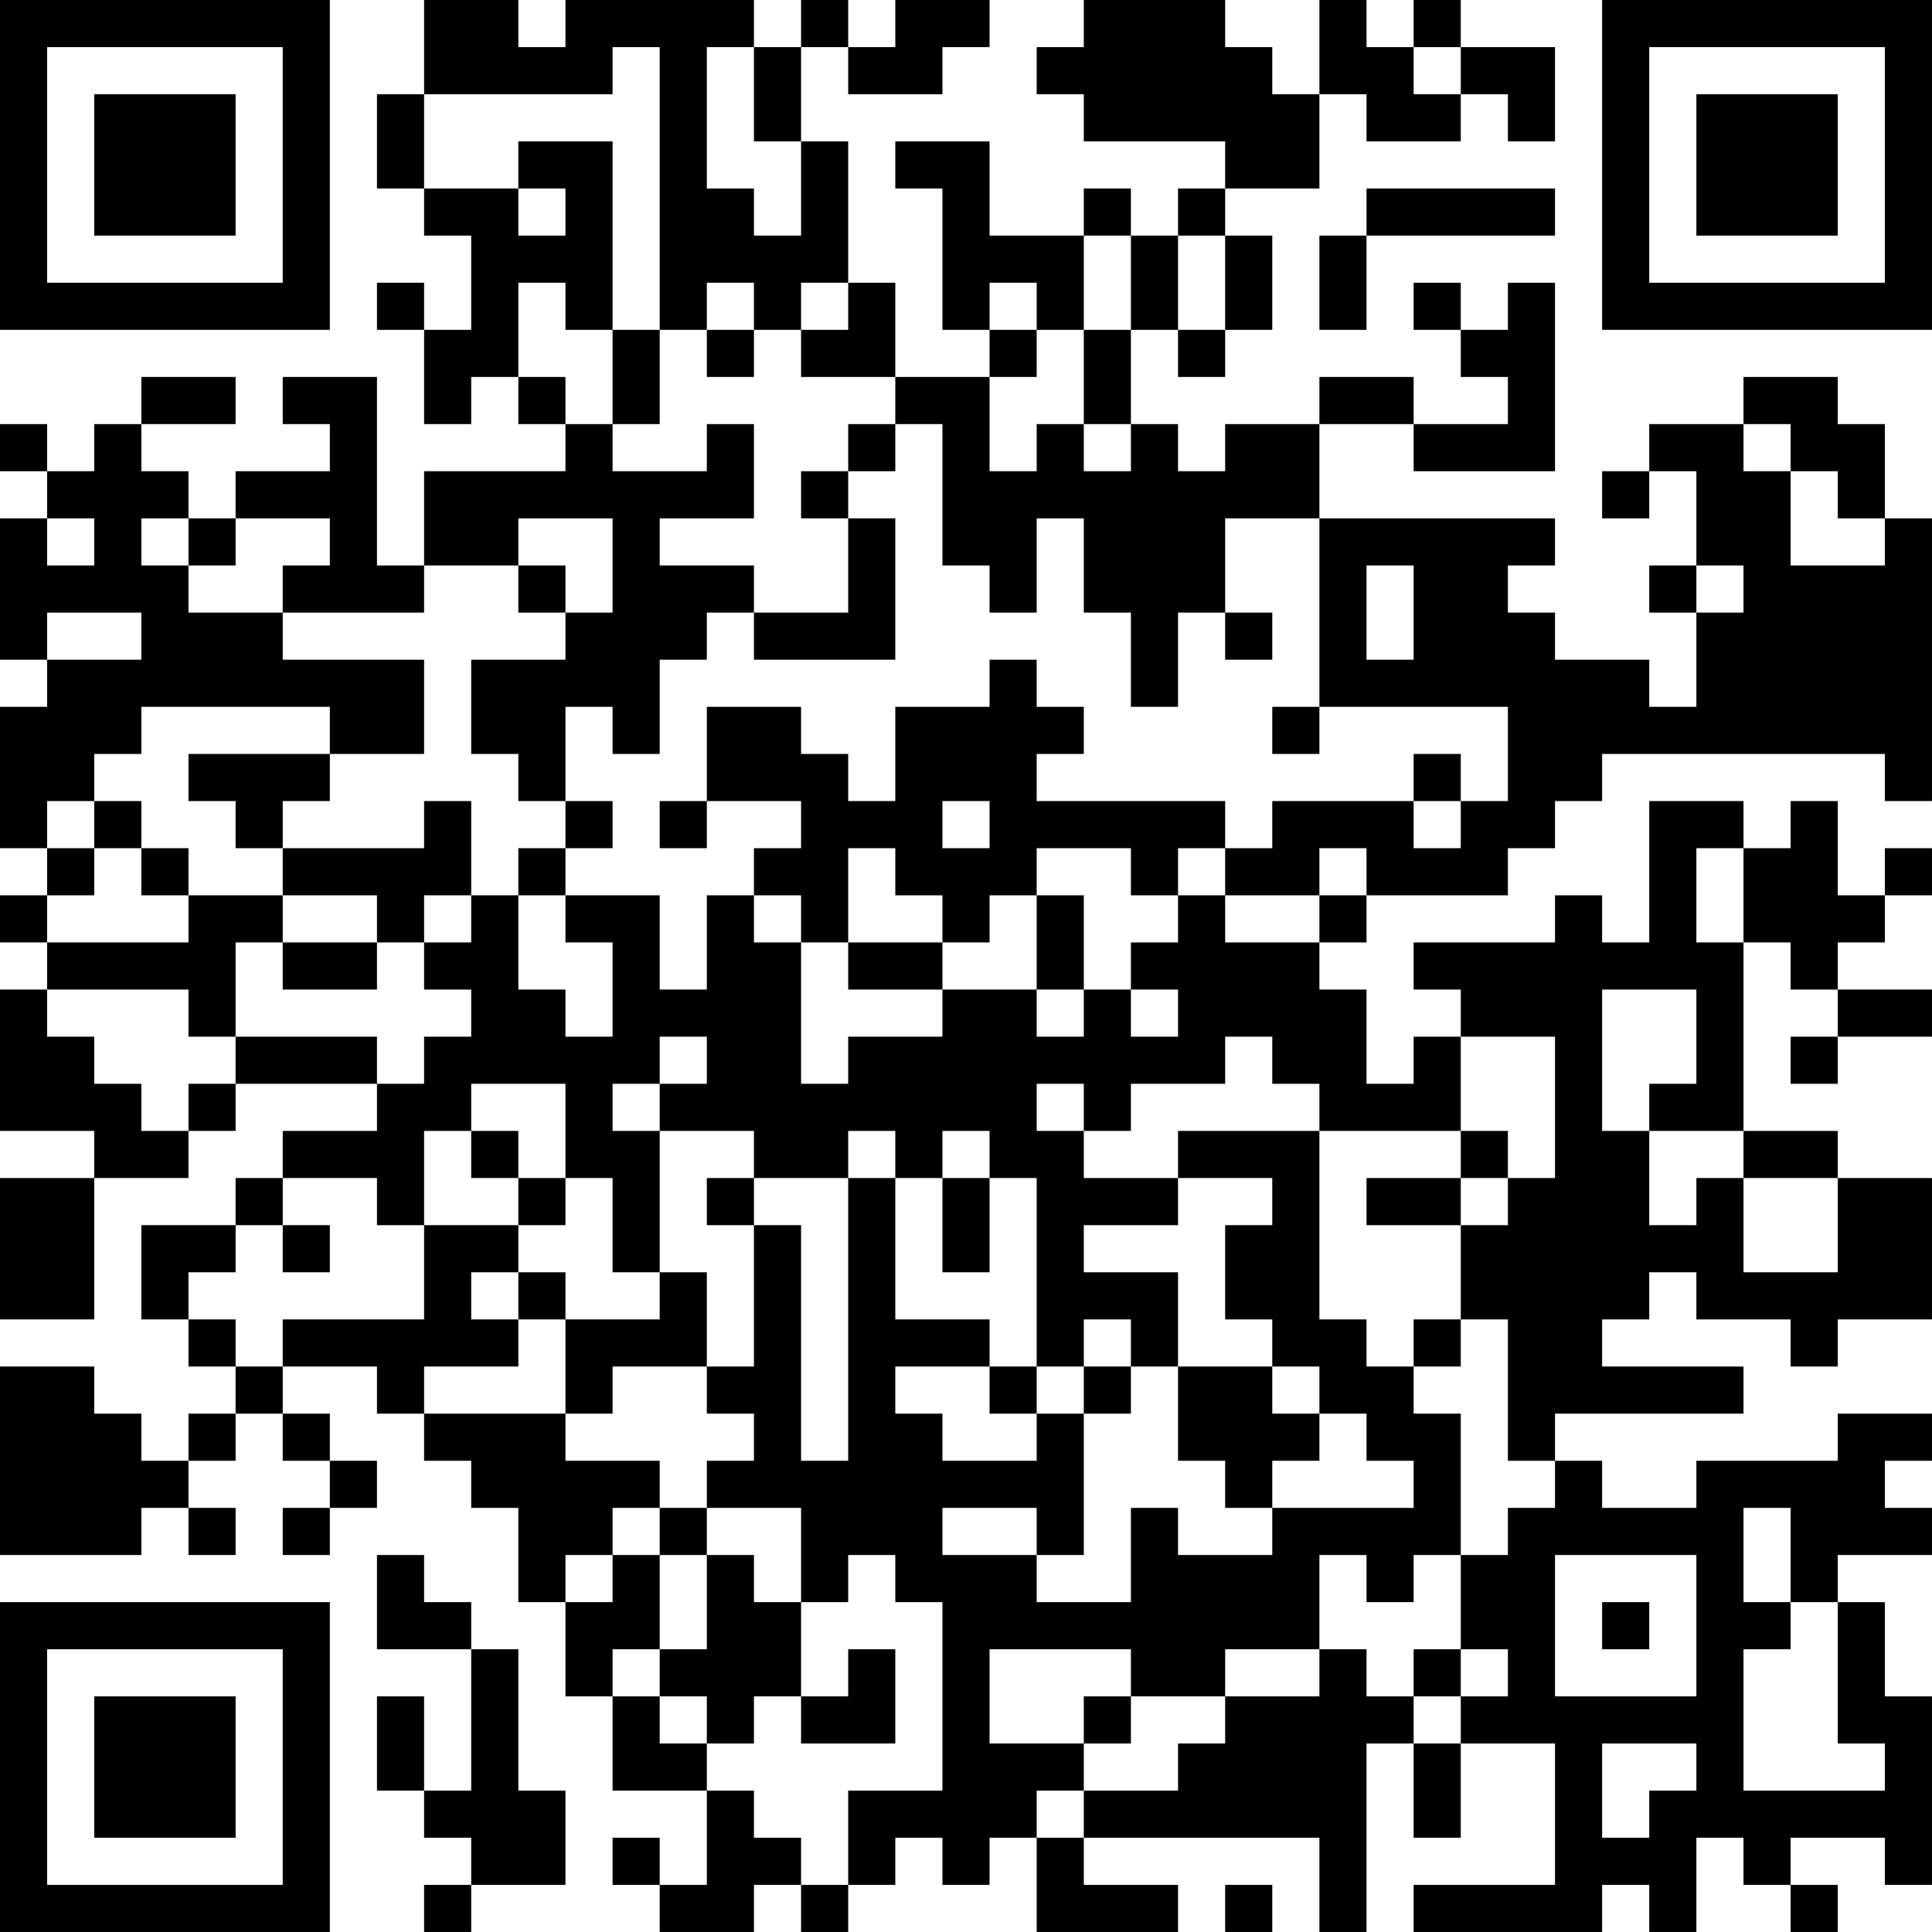 <?xml version="1.0" encoding="UTF-8"?>
<svg xmlns="http://www.w3.org/2000/svg" version="1.1" width="200" height="200" viewBox="0 0 200 200"><rect x="0" y="0" width="200" height="200" fill="#ffffff"/><g transform="scale(4.878)"><g transform="translate(0,0)"><path fill-rule="evenodd" d="M9 0L9 2L8 2L8 4L9 4L9 5L10 5L10 7L9 7L9 6L8 6L8 7L9 7L9 9L10 9L10 8L11 8L11 9L12 9L12 10L9 10L9 12L8 12L8 8L6 8L6 9L7 9L7 10L5 10L5 11L4 11L4 10L3 10L3 9L5 9L5 8L3 8L3 9L2 9L2 10L1 10L1 9L0 9L0 10L1 10L1 11L0 11L0 14L1 14L1 15L0 15L0 18L1 18L1 19L0 19L0 20L1 20L1 21L0 21L0 24L2 24L2 25L0 25L0 28L2 28L2 25L4 25L4 24L5 24L5 23L8 23L8 24L6 24L6 25L5 25L5 26L3 26L3 28L4 28L4 29L5 29L5 30L4 30L4 31L3 31L3 30L2 30L2 29L0 29L0 33L3 33L3 32L4 32L4 33L5 33L5 32L4 32L4 31L5 31L5 30L6 30L6 31L7 31L7 32L6 32L6 33L7 33L7 32L8 32L8 31L7 31L7 30L6 30L6 29L8 29L8 30L9 30L9 31L10 31L10 32L11 32L11 34L12 34L12 36L13 36L13 38L15 38L15 40L14 40L14 39L13 39L13 40L14 40L14 41L16 41L16 40L17 40L17 41L18 41L18 40L19 40L19 39L20 39L20 40L21 40L21 39L22 39L22 41L25 41L25 40L23 40L23 39L28 39L28 41L29 41L29 37L30 37L30 39L31 39L31 37L33 37L33 40L30 40L30 41L34 41L34 40L35 40L35 41L36 41L36 39L37 39L37 40L38 40L38 41L39 41L39 40L38 40L38 39L40 39L40 40L41 40L41 36L40 36L40 34L39 34L39 33L41 33L41 32L40 32L40 31L41 31L41 30L39 30L39 31L36 31L36 32L34 32L34 31L33 31L33 30L37 30L37 29L34 29L34 28L35 28L35 27L36 27L36 28L38 28L38 29L39 29L39 28L41 28L41 25L39 25L39 24L37 24L37 20L38 20L38 21L39 21L39 22L38 22L38 23L39 23L39 22L41 22L41 21L39 21L39 20L40 20L40 19L41 19L41 18L40 18L40 19L39 19L39 17L38 17L38 18L37 18L37 17L35 17L35 20L34 20L34 19L33 19L33 20L30 20L30 21L31 21L31 22L30 22L30 23L29 23L29 21L28 21L28 20L29 20L29 19L32 19L32 18L33 18L33 17L34 17L34 16L40 16L40 17L41 17L41 11L40 11L40 9L39 9L39 8L37 8L37 9L35 9L35 10L34 10L34 11L35 11L35 10L36 10L36 12L35 12L35 13L36 13L36 15L35 15L35 14L33 14L33 13L32 13L32 12L33 12L33 11L28 11L28 9L30 9L30 10L33 10L33 6L32 6L32 7L31 7L31 6L30 6L30 7L31 7L31 8L32 8L32 9L30 9L30 8L28 8L28 9L26 9L26 10L25 10L25 9L24 9L24 7L25 7L25 8L26 8L26 7L27 7L27 5L26 5L26 4L28 4L28 2L29 2L29 3L31 3L31 2L32 2L32 3L33 3L33 1L31 1L31 0L30 0L30 1L29 1L29 0L28 0L28 2L27 2L27 1L26 1L26 0L23 0L23 1L22 1L22 2L23 2L23 3L26 3L26 4L25 4L25 5L24 5L24 4L23 4L23 5L21 5L21 3L19 3L19 4L20 4L20 7L21 7L21 8L19 8L19 6L18 6L18 3L17 3L17 1L18 1L18 2L20 2L20 1L21 1L21 0L19 0L19 1L18 1L18 0L17 0L17 1L16 1L16 0L12 0L12 1L11 1L11 0ZM13 1L13 2L9 2L9 4L11 4L11 5L12 5L12 4L11 4L11 3L13 3L13 7L12 7L12 6L11 6L11 8L12 8L12 9L13 9L13 10L15 10L15 9L16 9L16 11L14 11L14 12L16 12L16 13L15 13L15 14L14 14L14 16L13 16L13 15L12 15L12 17L11 17L11 16L10 16L10 14L12 14L12 13L13 13L13 11L11 11L11 12L9 12L9 13L6 13L6 12L7 12L7 11L5 11L5 12L4 12L4 11L3 11L3 12L4 12L4 13L6 13L6 14L9 14L9 16L7 16L7 15L3 15L3 16L2 16L2 17L1 17L1 18L2 18L2 19L1 19L1 20L4 20L4 19L6 19L6 20L5 20L5 22L4 22L4 21L1 21L1 22L2 22L2 23L3 23L3 24L4 24L4 23L5 23L5 22L8 22L8 23L9 23L9 22L10 22L10 21L9 21L9 20L10 20L10 19L11 19L11 21L12 21L12 22L13 22L13 20L12 20L12 19L14 19L14 21L15 21L15 19L16 19L16 20L17 20L17 23L18 23L18 22L20 22L20 21L22 21L22 22L23 22L23 21L24 21L24 22L25 22L25 21L24 21L24 20L25 20L25 19L26 19L26 20L28 20L28 19L29 19L29 18L28 18L28 19L26 19L26 18L27 18L27 17L30 17L30 18L31 18L31 17L32 17L32 15L28 15L28 11L26 11L26 13L25 13L25 15L24 15L24 13L23 13L23 11L22 11L22 13L21 13L21 12L20 12L20 9L19 9L19 8L17 8L17 7L18 7L18 6L17 6L17 7L16 7L16 6L15 6L15 7L14 7L14 1ZM15 1L15 4L16 4L16 5L17 5L17 3L16 3L16 1ZM30 1L30 2L31 2L31 1ZM29 4L29 5L28 5L28 7L29 7L29 5L33 5L33 4ZM23 5L23 7L22 7L22 6L21 6L21 7L22 7L22 8L21 8L21 10L22 10L22 9L23 9L23 10L24 10L24 9L23 9L23 7L24 7L24 5ZM25 5L25 7L26 7L26 5ZM13 7L13 9L14 9L14 7ZM15 7L15 8L16 8L16 7ZM18 9L18 10L17 10L17 11L18 11L18 13L16 13L16 14L19 14L19 11L18 11L18 10L19 10L19 9ZM37 9L37 10L38 10L38 12L40 12L40 11L39 11L39 10L38 10L38 9ZM1 11L1 12L2 12L2 11ZM11 12L11 13L12 13L12 12ZM29 12L29 14L30 14L30 12ZM36 12L36 13L37 13L37 12ZM1 13L1 14L3 14L3 13ZM26 13L26 14L27 14L27 13ZM21 14L21 15L19 15L19 17L18 17L18 16L17 16L17 15L15 15L15 17L14 17L14 18L15 18L15 17L17 17L17 18L16 18L16 19L17 19L17 20L18 20L18 21L20 21L20 20L21 20L21 19L22 19L22 21L23 21L23 19L22 19L22 18L24 18L24 19L25 19L25 18L26 18L26 17L22 17L22 16L23 16L23 15L22 15L22 14ZM27 15L27 16L28 16L28 15ZM4 16L4 17L5 17L5 18L6 18L6 19L8 19L8 20L6 20L6 21L8 21L8 20L9 20L9 19L10 19L10 17L9 17L9 18L6 18L6 17L7 17L7 16ZM30 16L30 17L31 17L31 16ZM2 17L2 18L3 18L3 19L4 19L4 18L3 18L3 17ZM12 17L12 18L11 18L11 19L12 19L12 18L13 18L13 17ZM20 17L20 18L21 18L21 17ZM18 18L18 20L20 20L20 19L19 19L19 18ZM36 18L36 20L37 20L37 18ZM34 21L34 24L35 24L35 26L36 26L36 25L37 25L37 27L39 27L39 25L37 25L37 24L35 24L35 23L36 23L36 21ZM14 22L14 23L13 23L13 24L14 24L14 27L13 27L13 25L12 25L12 23L10 23L10 24L9 24L9 26L8 26L8 25L6 25L6 26L5 26L5 27L4 27L4 28L5 28L5 29L6 29L6 28L9 28L9 26L11 26L11 27L10 27L10 28L11 28L11 29L9 29L9 30L12 30L12 31L14 31L14 32L13 32L13 33L12 33L12 34L13 34L13 33L14 33L14 35L13 35L13 36L14 36L14 37L15 37L15 38L16 38L16 39L17 39L17 40L18 40L18 38L20 38L20 34L19 34L19 33L18 33L18 34L17 34L17 32L15 32L15 31L16 31L16 30L15 30L15 29L16 29L16 26L17 26L17 31L18 31L18 25L19 25L19 28L21 28L21 29L19 29L19 30L20 30L20 31L22 31L22 30L23 30L23 33L22 33L22 32L20 32L20 33L22 33L22 34L24 34L24 32L25 32L25 33L27 33L27 32L30 32L30 31L29 31L29 30L28 30L28 29L27 29L27 28L26 28L26 26L27 26L27 25L25 25L25 24L28 24L28 28L29 28L29 29L30 29L30 30L31 30L31 33L30 33L30 34L29 34L29 33L28 33L28 35L26 35L26 36L24 36L24 35L21 35L21 37L23 37L23 38L22 38L22 39L23 39L23 38L25 38L25 37L26 37L26 36L28 36L28 35L29 35L29 36L30 36L30 37L31 37L31 36L32 36L32 35L31 35L31 33L32 33L32 32L33 32L33 31L32 31L32 28L31 28L31 26L32 26L32 25L33 25L33 22L31 22L31 24L28 24L28 23L27 23L27 22L26 22L26 23L24 23L24 24L23 24L23 23L22 23L22 24L23 24L23 25L25 25L25 26L23 26L23 27L25 27L25 29L24 29L24 28L23 28L23 29L22 29L22 25L21 25L21 24L20 24L20 25L19 25L19 24L18 24L18 25L16 25L16 24L14 24L14 23L15 23L15 22ZM10 24L10 25L11 25L11 26L12 26L12 25L11 25L11 24ZM31 24L31 25L29 25L29 26L31 26L31 25L32 25L32 24ZM15 25L15 26L16 26L16 25ZM20 25L20 27L21 27L21 25ZM6 26L6 27L7 27L7 26ZM11 27L11 28L12 28L12 30L13 30L13 29L15 29L15 27L14 27L14 28L12 28L12 27ZM30 28L30 29L31 29L31 28ZM21 29L21 30L22 30L22 29ZM23 29L23 30L24 30L24 29ZM25 29L25 31L26 31L26 32L27 32L27 31L28 31L28 30L27 30L27 29ZM14 32L14 33L15 33L15 35L14 35L14 36L15 36L15 37L16 37L16 36L17 36L17 37L19 37L19 35L18 35L18 36L17 36L17 34L16 34L16 33L15 33L15 32ZM37 32L37 34L38 34L38 35L37 35L37 38L40 38L40 37L39 37L39 34L38 34L38 32ZM8 33L8 35L10 35L10 38L9 38L9 36L8 36L8 38L9 38L9 39L10 39L10 40L9 40L9 41L10 41L10 40L12 40L12 38L11 38L11 35L10 35L10 34L9 34L9 33ZM33 33L33 36L36 36L36 33ZM34 34L34 35L35 35L35 34ZM30 35L30 36L31 36L31 35ZM23 36L23 37L24 37L24 36ZM34 37L34 39L35 39L35 38L36 38L36 37ZM26 40L26 41L27 41L27 40ZM0 0L0 7L7 7L7 0ZM1 1L1 6L6 6L6 1ZM2 2L2 5L5 5L5 2ZM34 0L34 7L41 7L41 0ZM35 1L35 6L40 6L40 1ZM36 2L36 5L39 5L39 2ZM0 34L0 41L7 41L7 34ZM1 35L1 40L6 40L6 35ZM2 36L2 39L5 39L5 36Z" fill="#000000"/></g></g></svg>
